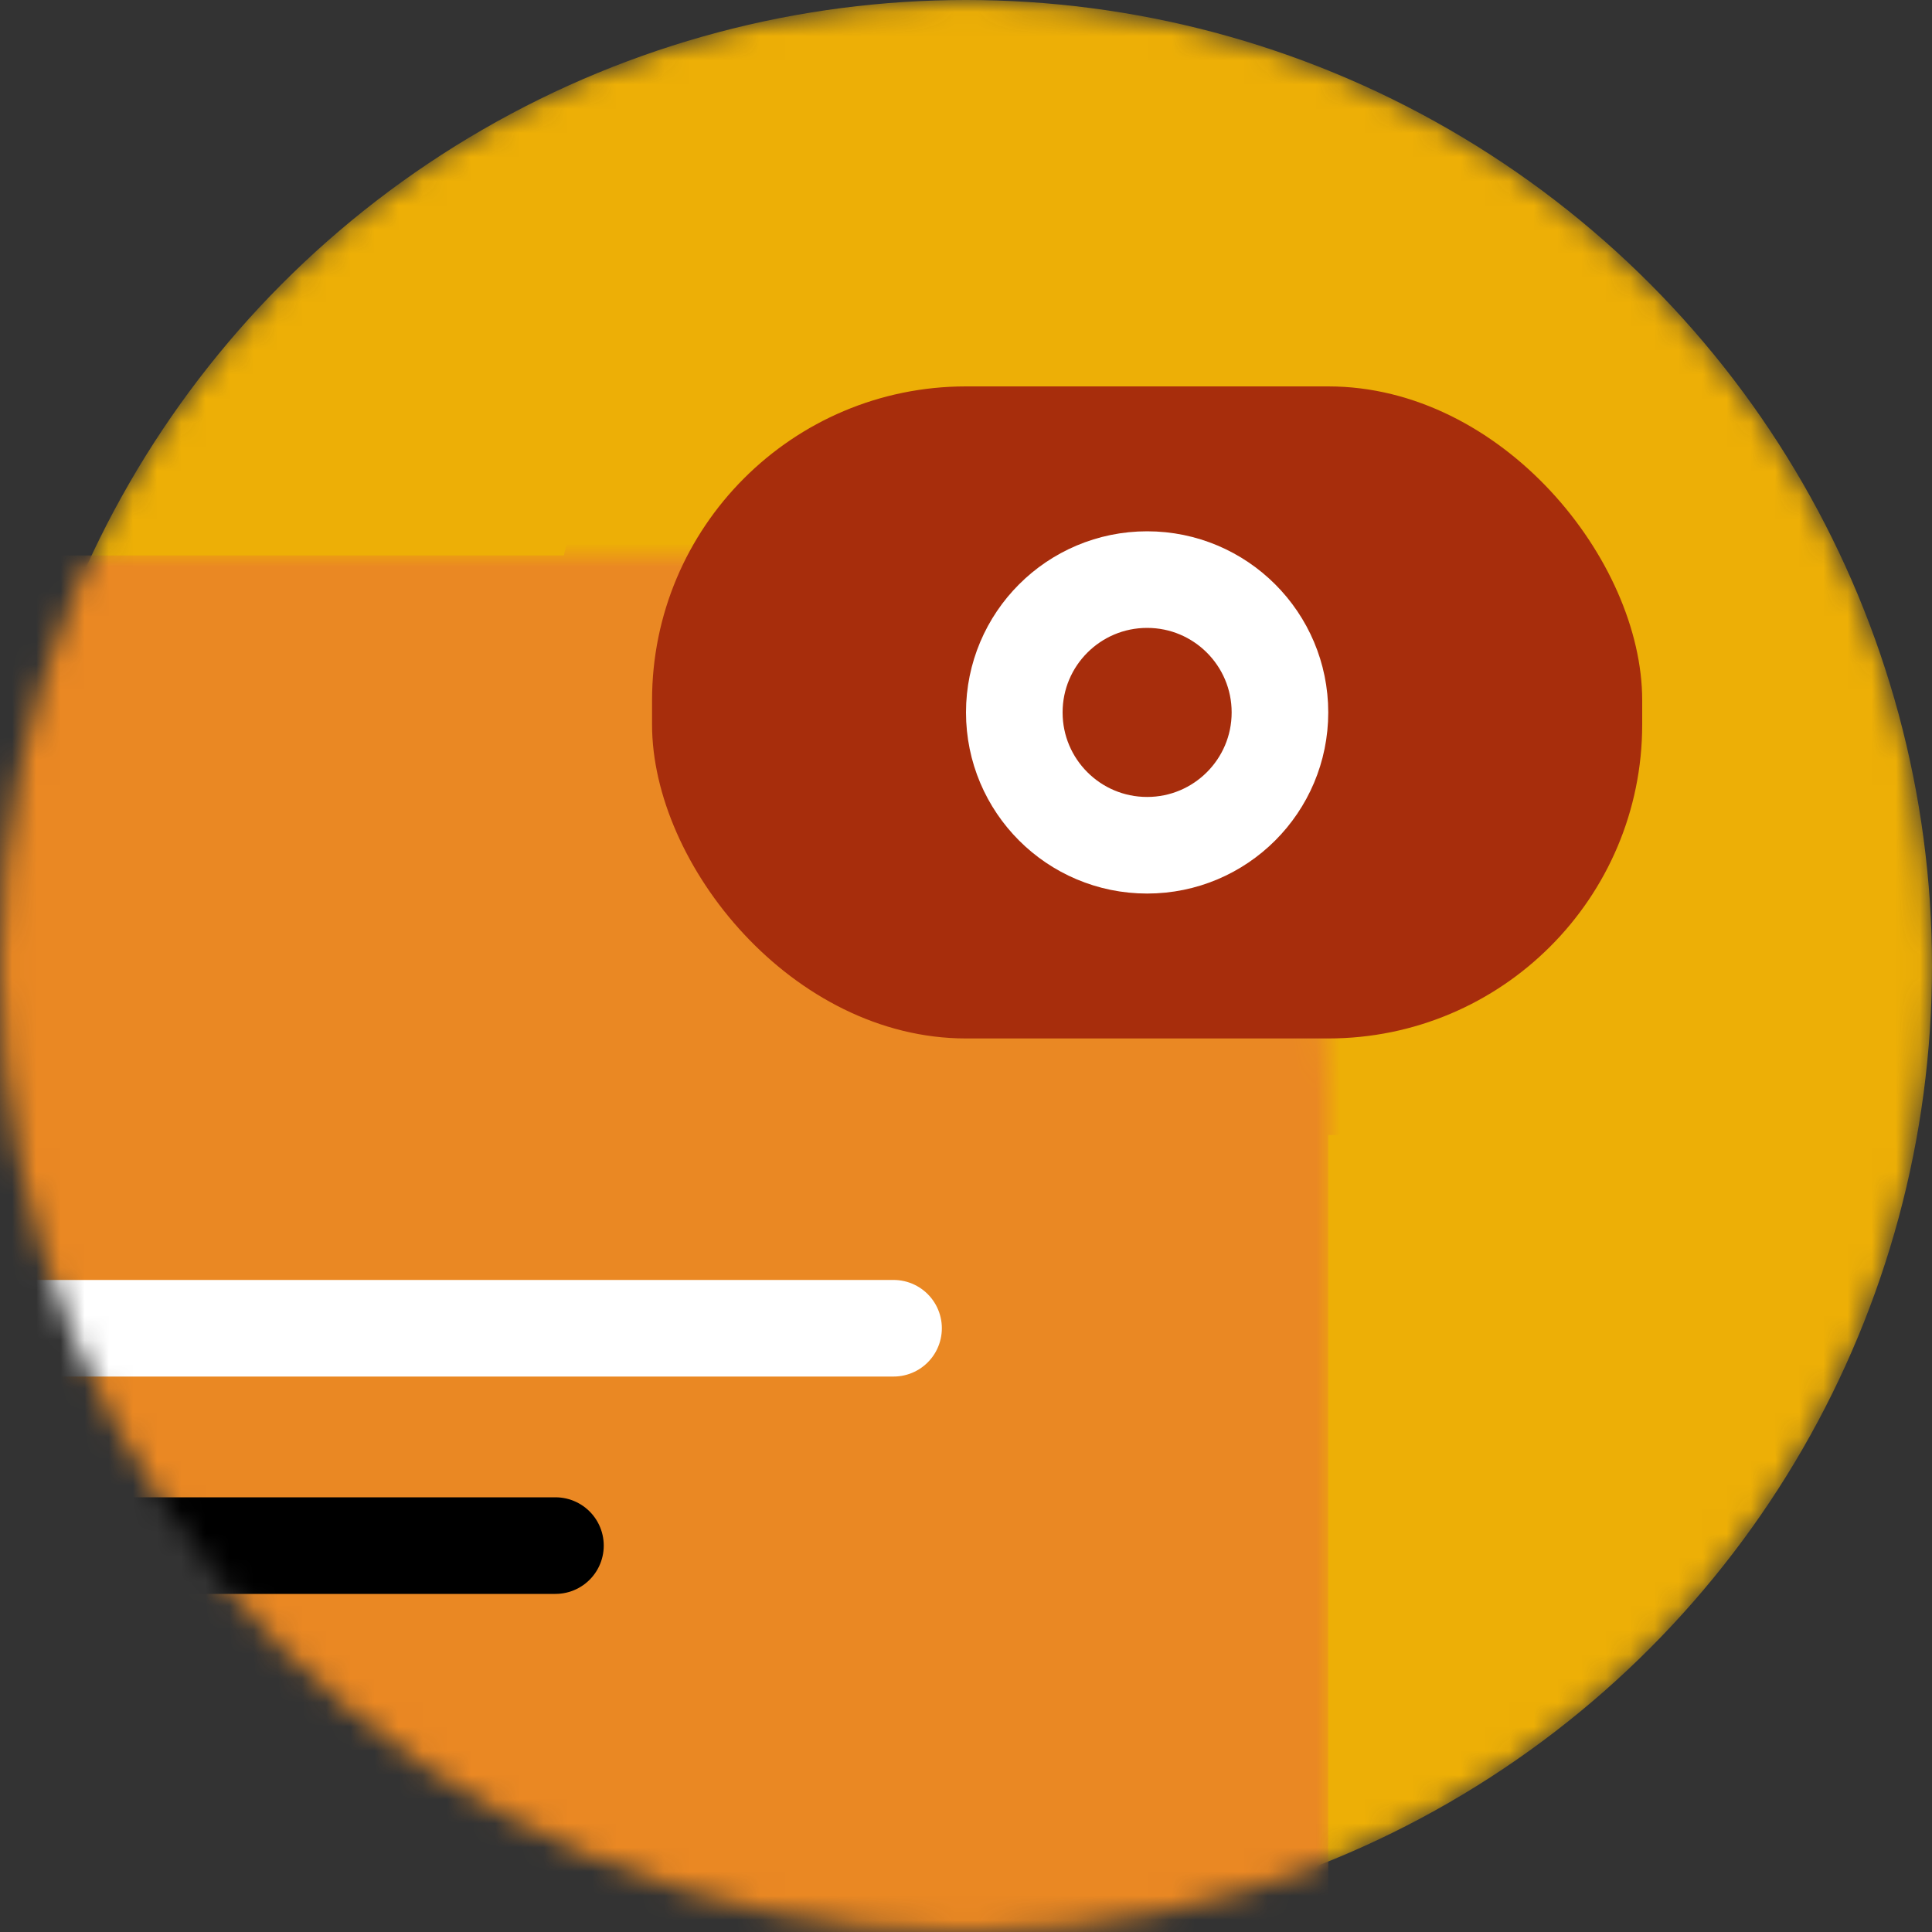 <svg className="mb-30" width="80" height="80" viewBox="0 0 80 80" fill="none"
    xmlns="http://www.w3.org/2000/svg">
    <rect x="0" y="0" width="80" height="80" fill="#333333" stroke="none"/>
    <mask id="mask0-icon1" mask-type="alpha" maskUnits="userSpaceOnUse" x="0" y="0" width="80"
        height="80">
        <circle cx="40" cy="40" r="40" fill="#ea8823" />
    </mask>
    <g mask="url(#mask0-icon1)">
        <circle cx="40" cy="40" r="40" fill="#edaf0678" /> <!--warna bg-->
        <mask id="mask1" mask-type="alpha" maskUnits="userSpaceOnUse" x="-12" y="23" width="67"
            height="73">
            <path d="M-12 23H33C45.15 23 55 32.85 55 45V96H-12V23Z" fill="#ea8823" />
        </mask>
        <g mask="url(#mask1)">
            <path d="M-12 23H33C45.15 23 55 32.85 55 45V96H-12V23Z" fill="#ea8823" /> <!--warna teks-->
            <path d="M37 55H-4" stroke="white" stroke-width="4" stroke-linecap="round"
                stroke-linejoin="round" />
            <path d="M23 64L-4 64" stroke="#000" stroke-width="4" stroke-linecap="round"
                stroke-linejoin="round" />
            <rect x="23" y="13" width="52" height="34" rx="13" fill="#ea8823" />
        </g>
        <rect x="27" y="16" width="41" height="27" rx="13" fill="#a72d0c"/> <!--warna bulat-->
        <circle cx="47.5" cy="29.5" r="5.5" stroke="white" stroke-width="4" />
    </g>
</svg>